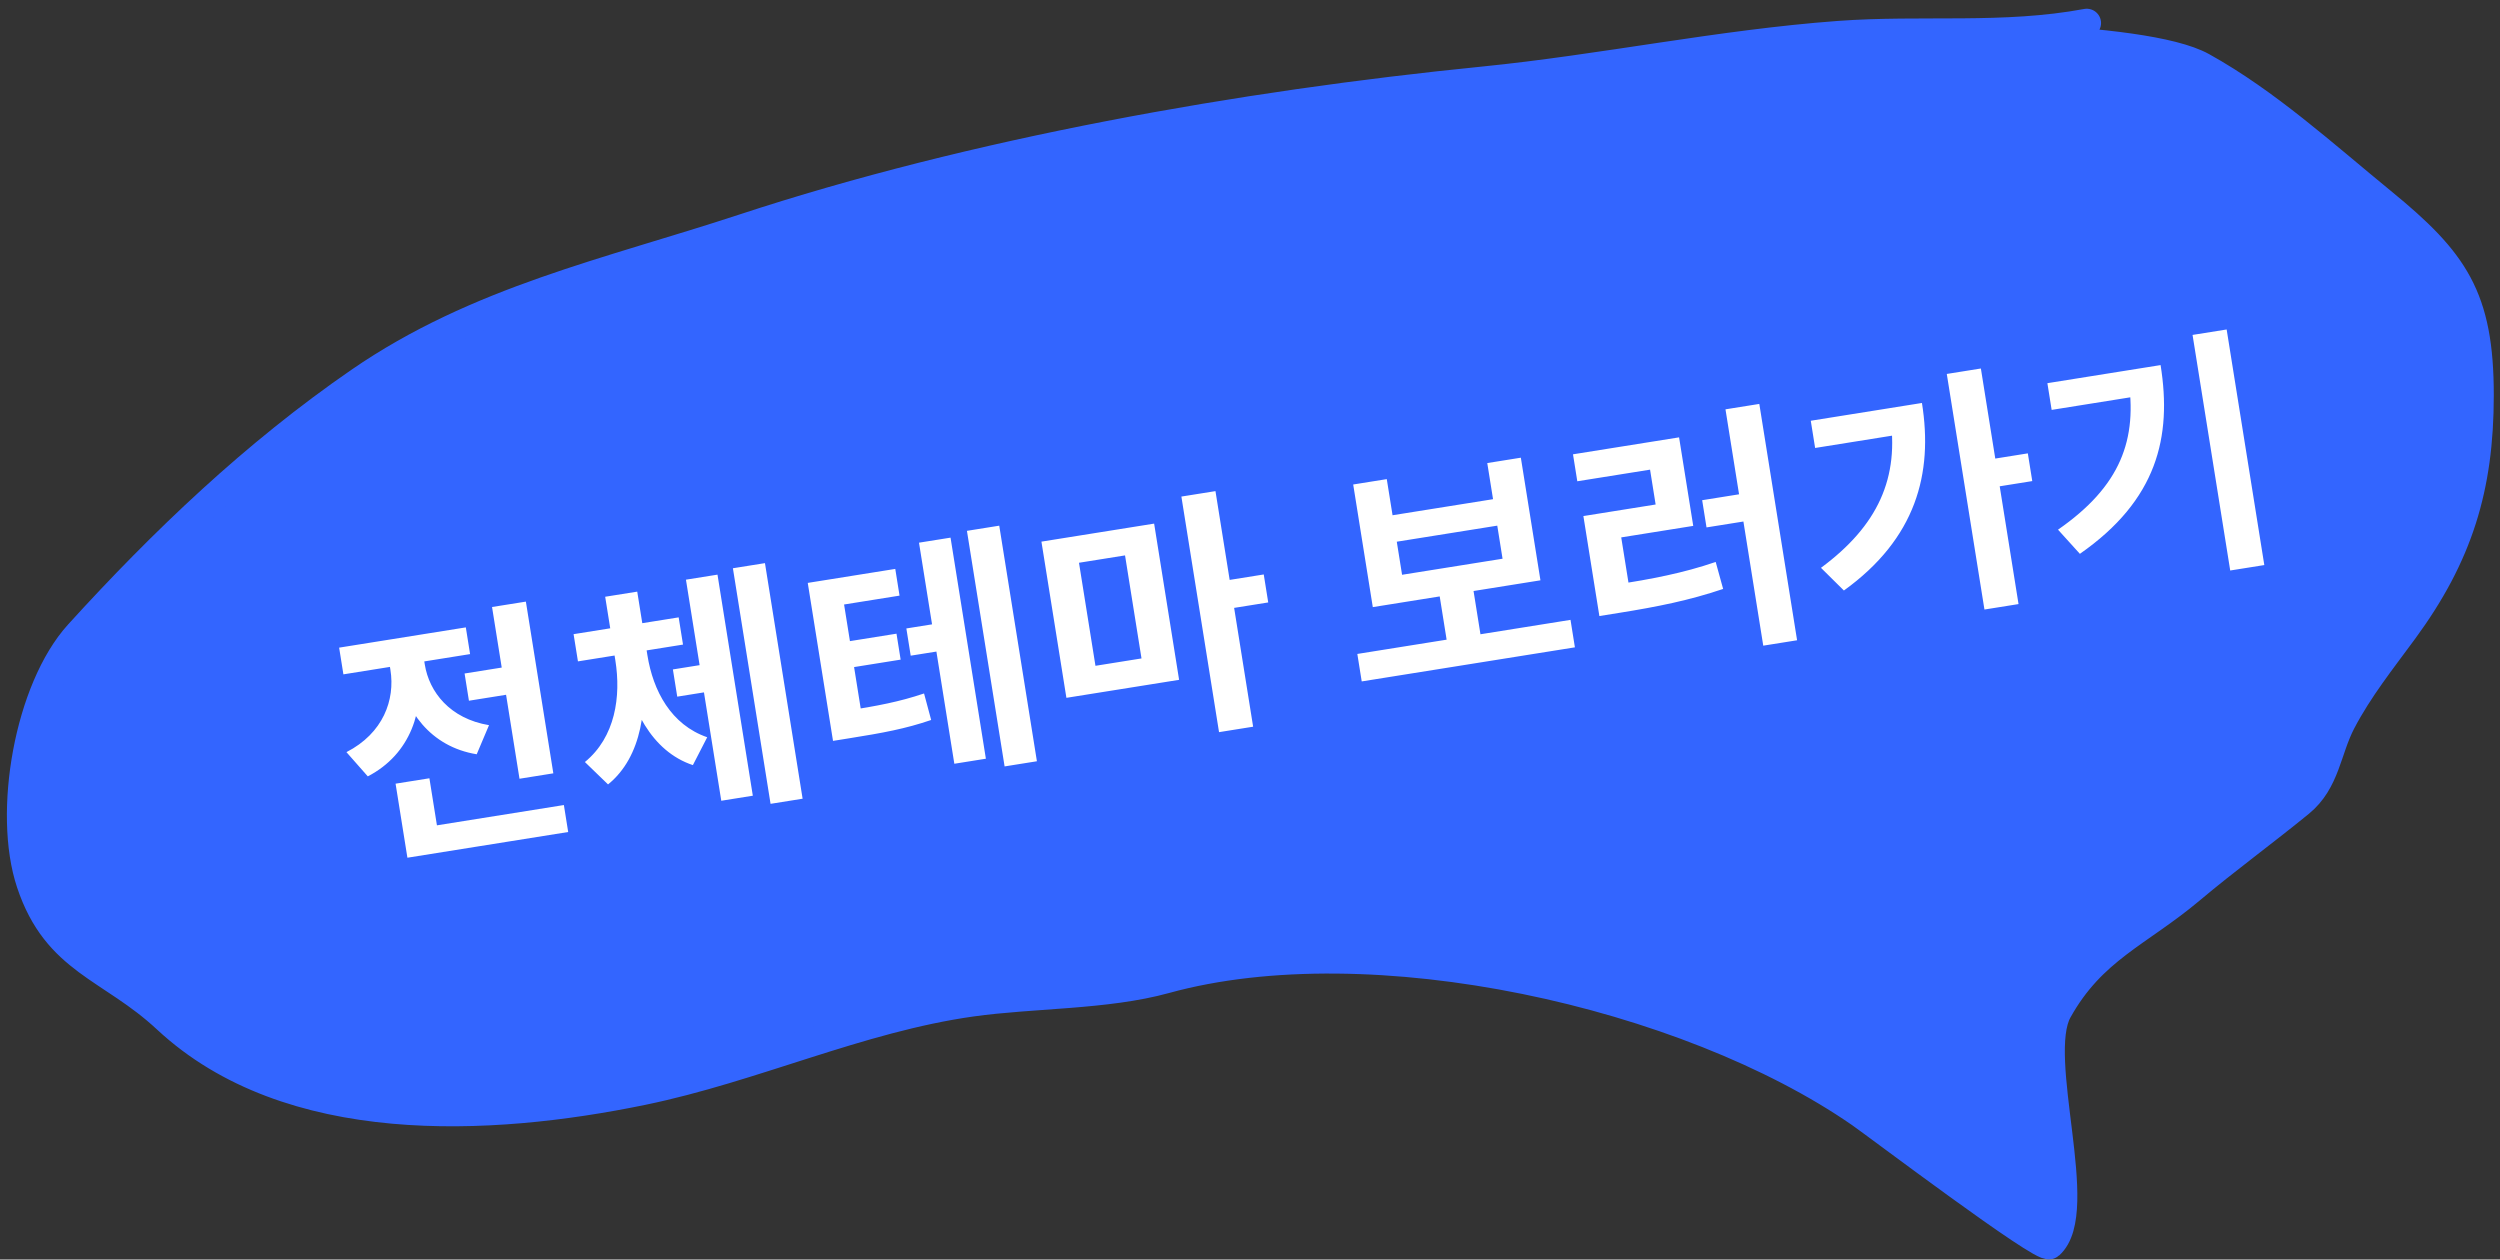 <svg width="262" height="132" viewBox="0 0 262 132" fill="none" xmlns="http://www.w3.org/2000/svg">
<rect x="0" y="0" width="262" height="132" fill="#333333" stroke="none"/>
<path d="M155.473 8.468C167.883 7.227 180.224 4.615 192.664 3.693C199.95 3.693 224.529 3.507 230.796 6.989C237.548 10.74 243.504 16.169 249.626 21.179C257.222 27.393 259.849 31.141 259.849 41.422C259.849 51.122 257.643 58.222 251.913 66.036C249.614 69.172 247.196 72.191 245.389 75.653C243.848 78.608 243.753 81.889 241.018 84.127C237.256 87.205 233.282 90.093 229.585 93.206C224.153 97.78 219.251 99.46 215.664 105.917C212.914 110.867 218.725 126.966 214.79 130.464C214.116 131.062 196.636 117.844 194.95 116.677C176.785 104.101 143.744 96.655 122.116 102.621C115.913 104.333 108.236 104.137 101.806 105.042C90.027 106.701 78.925 111.931 67.306 114.323C51.298 117.619 30.289 118.724 17.472 106.791C11.581 101.306 5.958 100.763 3.214 92.533C0.762 85.177 3.013 72.209 8.258 66.44C17.153 56.655 26.744 47.529 37.648 40.01C50.059 31.45 63.837 28.553 77.864 23.936C102.119 15.954 130.089 11.007 155.473 8.468Z" fill="#3365FF"/>
<path d="M218.69 2.416C209.932 4.045 201.462 3.042 192.664 3.693M192.664 3.693C180.224 4.615 167.883 7.227 155.473 8.468C130.089 11.007 102.119 15.954 77.864 23.936C63.837 28.553 50.059 31.45 37.648 40.01C26.744 47.529 17.153 56.655 8.258 66.44C3.013 72.209 0.762 85.177 3.214 92.533C5.958 100.763 11.581 101.306 17.472 106.791C30.289 118.724 51.298 117.619 67.306 114.323C78.925 111.931 90.027 106.701 101.806 105.042C108.236 104.137 115.913 104.333 122.116 102.621C143.744 96.655 176.785 104.101 194.95 116.677C196.636 117.844 214.116 131.062 214.79 130.464C218.725 126.966 212.914 110.867 215.664 105.917C219.251 99.46 224.153 97.78 229.585 93.206C233.282 90.093 237.256 87.205 241.018 84.127C243.753 81.889 243.848 78.608 245.389 75.653C247.196 72.191 249.614 69.172 251.913 66.036C257.643 58.222 259.849 51.122 259.849 41.422C259.849 31.141 257.222 27.393 249.626 21.179C243.504 16.169 237.548 10.74 230.796 6.989C224.529 3.507 199.95 3.693 192.664 3.693Z" stroke="#3365FF" stroke-width="3" stroke-linecap="round"/>
<path d="M48.688 70.583L49.144 73.436L54.903 72.515L54.447 69.663L48.688 70.583ZM51.566 63.615L54.443 81.612L57.989 81.045L55.112 63.049L51.566 63.615ZM42.245 87.062L42.696 89.888L59.546 87.195L59.095 84.368L42.245 87.062ZM41.456 82.129L42.513 88.742L46.059 88.175L45.002 81.563L41.456 82.129ZM40.671 68.666L40.918 70.212C41.417 73.331 40.173 76.839 36.307 78.824L38.545 81.364C43.039 79.033 44.539 74.391 43.798 69.752L43.55 68.205L40.671 68.666ZM41.417 68.546L41.665 70.093C42.368 74.492 45.13 78.261 49.959 79.048L51.249 75.998C47.148 75.314 44.978 72.516 44.517 69.637L44.27 68.09L41.417 68.546ZM35.541 67.873L35.988 70.672L49.265 68.55L48.818 65.75L35.541 67.873ZM70.519 70.156L70.975 73.009L74.894 72.382L74.439 69.529L70.519 70.156ZM64.386 68.566L64.489 69.206C65.094 72.992 64.489 77.245 61.297 79.86L63.723 82.207C67.307 79.31 67.977 73.925 67.155 68.78L67.053 68.14L64.386 68.566ZM65.08 68.455L65.182 69.095C65.992 74.161 68.283 78.743 72.614 80.184L74.116 77.264C70.325 75.956 68.445 72.401 67.848 68.669L67.746 68.029L65.08 68.455ZM60.112 66.46L60.569 69.313L71.58 67.553L71.124 64.7L60.112 66.46ZM63.423 62.54L64.323 68.166L67.682 67.629L66.783 62.003L63.423 62.54ZM76.808 59.553L80.755 84.242L84.114 83.705L80.168 59.016L76.808 59.553ZM71.887 60.75L75.59 83.919L78.896 83.39L75.193 60.222L71.887 60.75ZM94.986 65.862L95.442 68.715L99.815 68.016L99.359 65.163L94.986 65.862ZM86.844 74.792L87.3 77.645L88.979 77.376C92.525 76.81 94.89 76.377 97.586 75.454L96.841 72.675C94.22 73.558 91.989 73.97 88.523 74.524L86.844 74.792ZM84.653 61.088L87.01 75.832L90.369 75.295L88.46 63.351L94.272 62.422L93.825 59.622L84.653 61.088ZM88.114 67.343L88.549 70.063L94.387 69.129L93.953 66.41L88.114 67.343ZM101.335 55.633L105.282 80.321L108.668 79.78L104.721 55.091L101.335 55.633ZM96.311 56.873L100.014 80.042L103.32 79.513L99.617 56.345L96.311 56.873ZM109.142 56.763L111.759 73.133L123.57 71.246L120.953 54.875L109.142 56.763ZM117.904 58.206L119.63 69.004L114.804 69.776L113.078 58.978L117.904 58.206ZM123.809 52.04L127.755 76.729L131.328 76.158L127.381 51.469L123.809 52.04ZM128.069 60.902L128.538 63.834L132.91 63.136L132.441 60.203L128.069 60.902ZM142.248 68.533L142.708 71.413L165.05 67.841L164.59 64.962L142.248 68.533ZM150.762 61.758L151.717 67.731L155.263 67.164L154.308 61.192L150.762 61.758ZM141.815 50.775L143.869 63.626L161.439 60.817L159.385 47.966L155.866 48.529L156.471 52.315L145.94 53.998L145.334 50.212L141.815 50.775ZM146.383 56.771L156.914 55.088L157.468 58.554L146.937 60.237L146.383 56.771ZM180.83 42.898L184.789 67.666L188.335 67.1L184.376 42.331L180.83 42.898ZM178.387 52.421L178.843 55.273L183.429 54.541L182.973 51.688L178.387 52.421ZM167.145 61.628L167.614 64.561L169.64 64.237C173.746 63.58 177.03 62.919 180.585 61.721L179.805 58.893C176.33 60.078 173.17 60.665 169.171 61.304L167.145 61.628ZM164.85 47.612L165.301 50.438L172.927 49.22L173.51 52.872L165.939 54.083L167.285 62.508L170.805 61.945L169.905 56.319L177.451 55.113L175.967 45.835L164.85 47.612ZM204.023 39.19L207.97 63.879L211.542 63.308L207.596 38.619L204.023 39.19ZM208.171 48.207L208.636 51.113L212.982 50.418L212.517 47.512L208.171 48.207ZM197.954 42.785L198.052 43.399C199.121 50.091 196.78 55.113 190.838 59.508L193.241 61.886C200.793 56.441 202.604 49.643 201.42 42.231L197.954 42.785ZM189.769 44.094L190.225 46.947L200.223 45.348L199.767 42.496L189.769 44.094ZM229.78 35.1L233.727 59.789L237.3 59.218L233.353 34.529L229.78 35.1ZM222.911 38.823L223.013 39.463C224.07 46.075 222.227 50.964 215.68 55.51L217.972 58.042C226.066 52.401 227.636 45.806 226.43 38.261L222.911 38.823ZM214.566 40.157L215.013 42.957L225.038 41.354L224.591 38.555L214.566 40.157Z" fill="white"/>
</svg>

